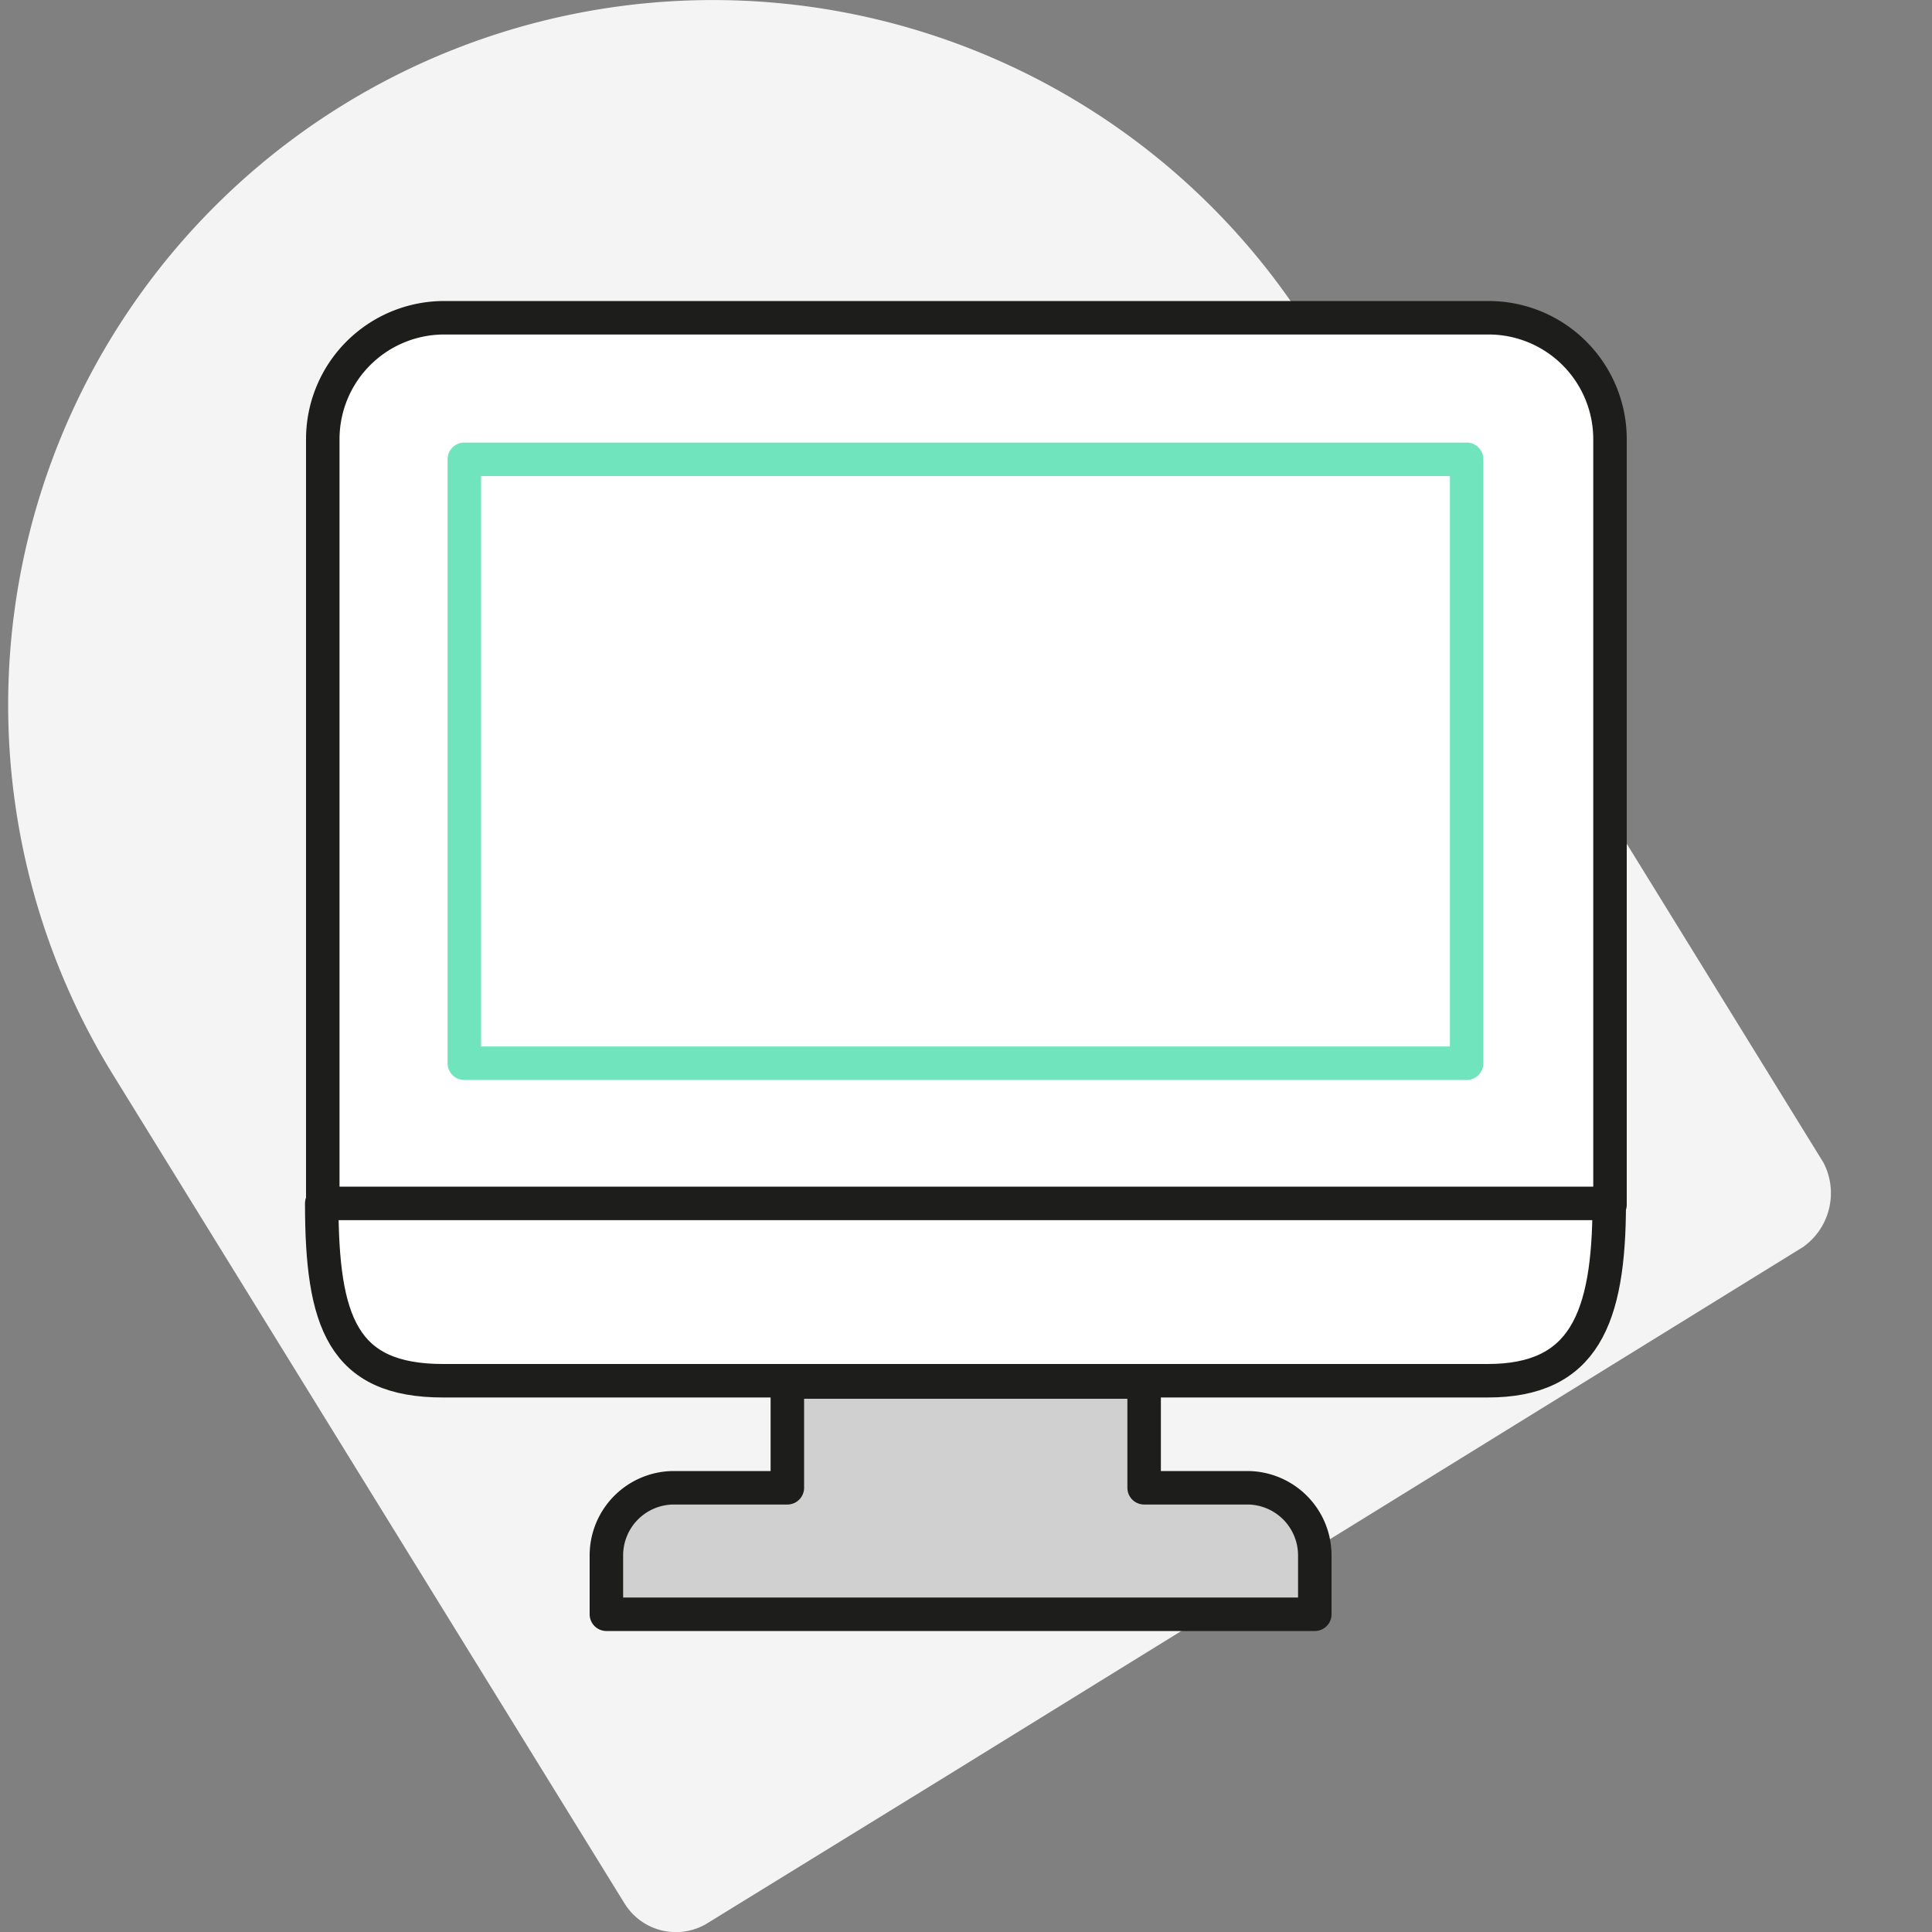 <svg viewBox="0 0 150 150" xmlns="http://www.w3.org/2000/svg"><rect x="0" y="0" width="150" height="150" fill="#808080" stroke="none"/><path d="m73.31 138-18.31 11.27a4.68 4.68 0 0 1 -6.48-1.44l-.07-.11-39.67-64.27a54.72 54.72 0 0 1 93.15-57.45l39.65 64.28a5.13 5.13 0 0 1 -1.58 6.53z" fill="#f4f4f4"/><g stroke-linecap="round" stroke-linejoin="round" stroke-width="2.6"><path d="m25.06 93.53v-59.43a9.43 9.43 0 0 1 9.43-9.43h81.11a9.43 9.43 0 0 1 9.4 9.43v59.43z" fill="#fff" stroke="#1d1d1b"/><path d="m124.94 93.43c0 9-2 13.77-9.43 13.77h-81.11c-7.79 0-9.42-4.54-9.42-13.77z" fill="#fff" stroke="#1d1d1b"/><path d="m96.83 115.51h-8v-8.21h-27.7v8.21h-8.8a5.25 5.25 0 0 0 -5.25 5.25v4.57h55v-4.57a5.25 5.25 0 0 0 -5.25-5.25z" fill="#d0d0d0" stroke="#1d1d1b"/><path d="m36.05 35.66h77.82v46.89h-77.82z" fill="#fff" stroke="#70e4bc"/></g></svg>